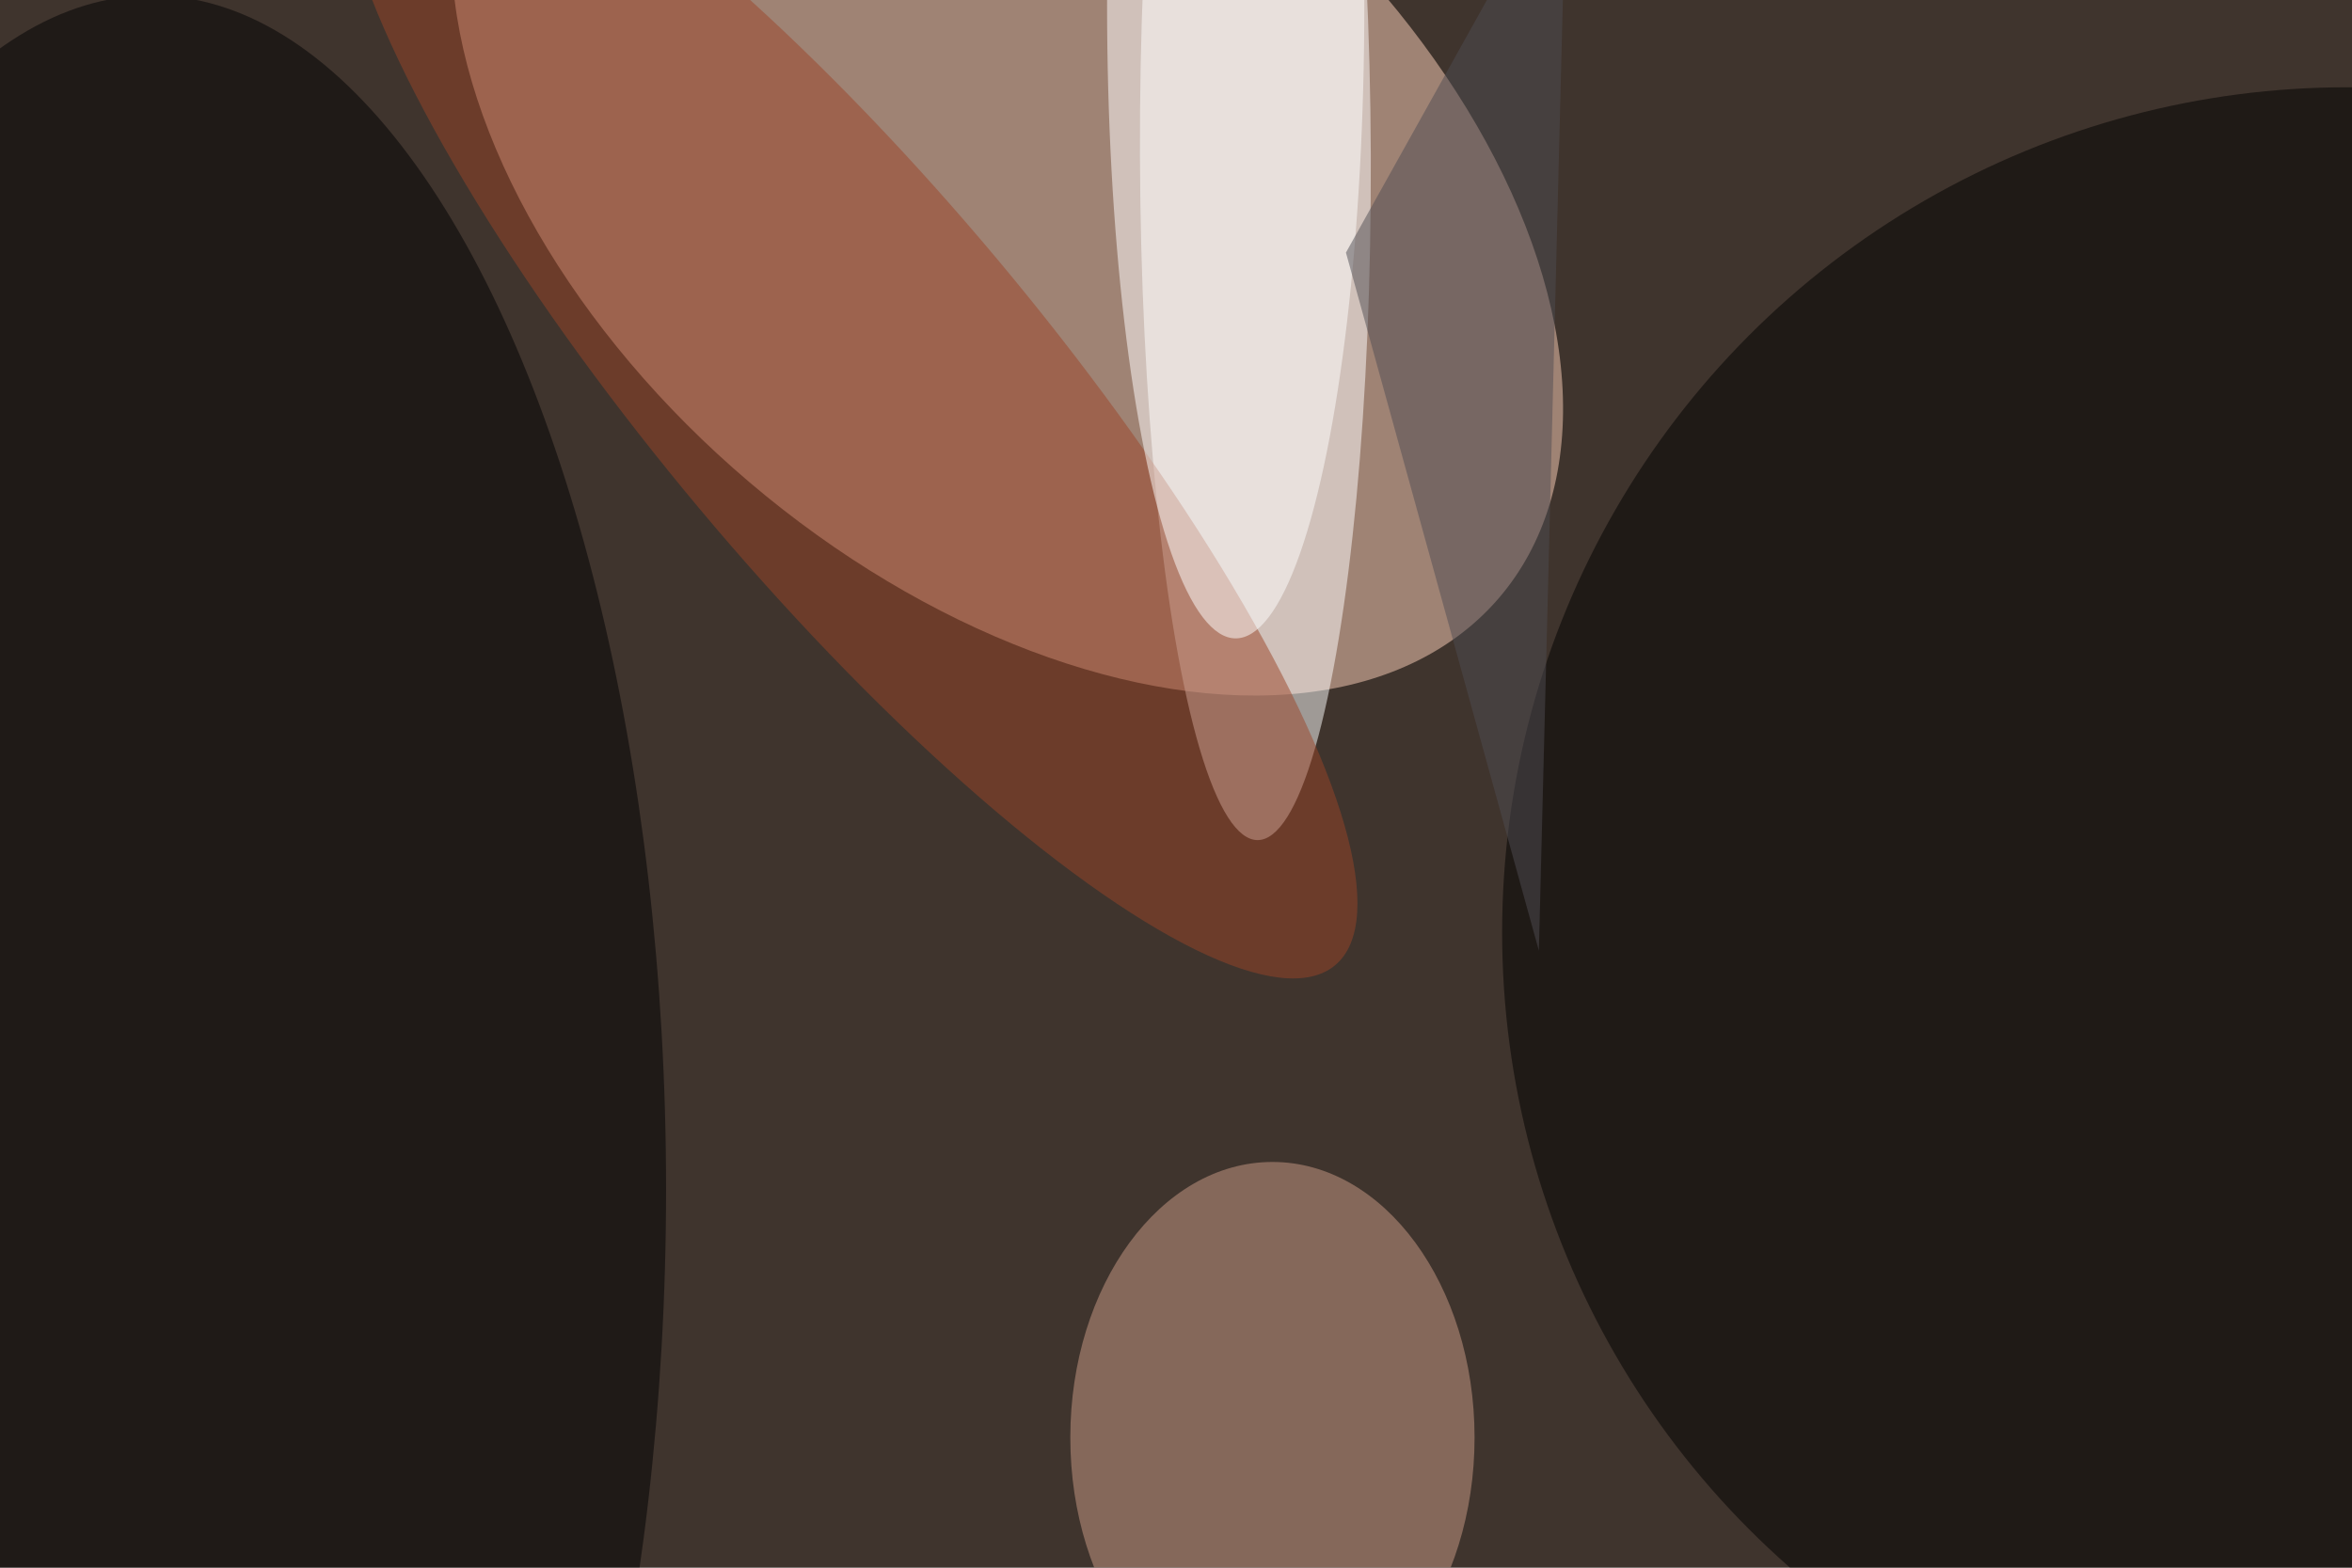 <svg xmlns="http://www.w3.org/2000/svg" viewBox="0 0 4902 3268"><filter id="b"><feGaussianBlur stdDeviation="12" /></filter><path d="M0 0h4902v3268H0z" fill="#3f342d" /><g filter="url(#b)" transform="scale(19.148) translate(0.5 0.5)"><g transform="translate(109.135 18.979) rotate(-49.657) scale(43.335 70.326)"><ellipse fill="#ffd2bb" fill-opacity=".502" cx="0" cy="0" rx="1" ry="1" /></g><g transform="translate(136.143 16.462) rotate(-0.191) scale(12.563 74.497)"><ellipse fill="#fff" fill-opacity=".502" cx="0" cy="0" rx="1" ry="1" /></g><ellipse fill="#000" fill-opacity=".502" cx="255" cy="101" rx="92" ry="92" /><ellipse fill="#000102" fill-opacity=".502" cx="16" cy="129" rx="56" ry="130" /><ellipse fill="#cc9b87" fill-opacity=".502" cx="138" cy="156" rx="22" ry="30" /><g transform="translate(91.863 41.323) rotate(230.06) scale(82.501 21.145)"><ellipse fill="#994429" fill-opacity=".502" cx="0" cy="0" rx="1" ry="1" /></g><ellipse fill="#fff" fill-opacity=".502" cx="134" cy="0" rx="14" ry="69" /><path fill="#4f4d52" fill-opacity=".502" d="M146 27l21 76 3-119z" /></g></svg>